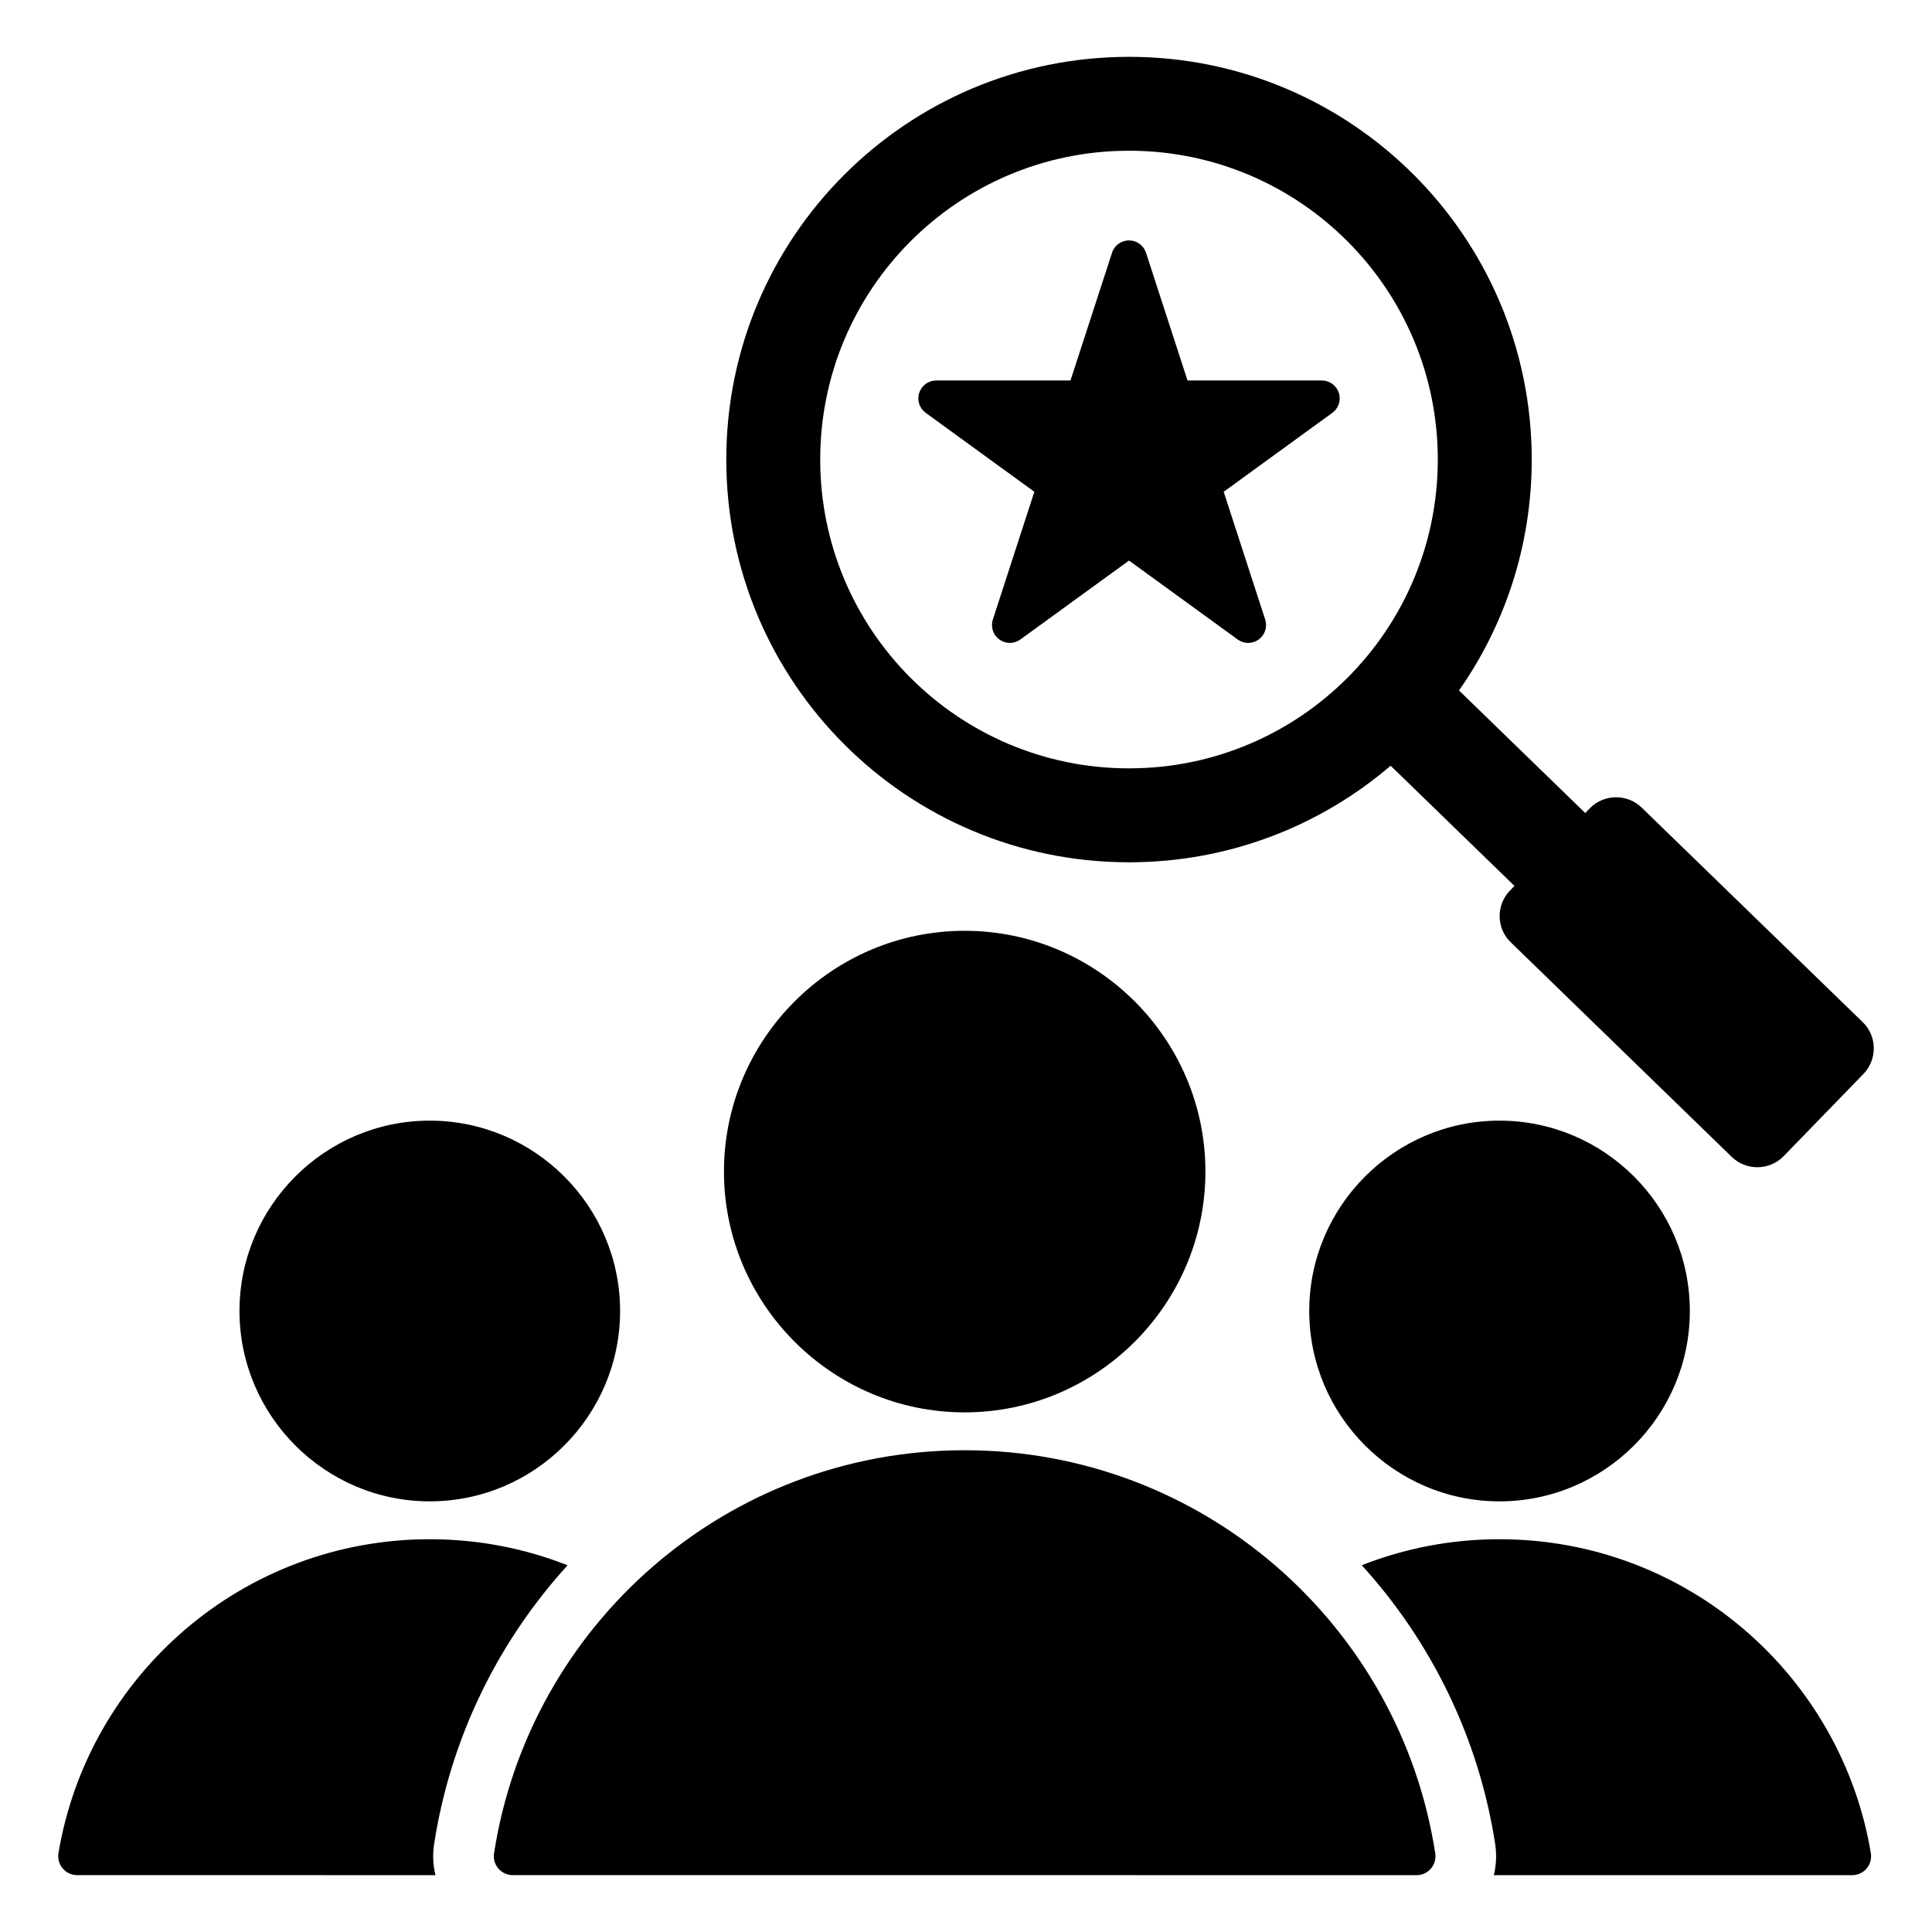 <svg width="50" height="50" viewBox="0 0 50 50" fill="none" xmlns="http://www.w3.org/2000/svg">
<path fill-rule="evenodd" clip-rule="evenodd" d="M35.99 19.817C34.168 21.375 31.803 22.316 29.219 22.316C23.462 22.316 18.796 17.65 18.796 11.893C18.796 6.136 23.462 1.471 29.219 1.471C34.975 1.471 39.641 6.136 39.641 11.893C39.641 14.117 38.945 16.177 37.759 17.869L41.026 21.041L41.144 20.919C41.506 20.546 42.11 20.537 42.484 20.898L48.208 26.454C48.581 26.815 48.59 27.417 48.226 27.793L46.16 29.922C45.798 30.295 45.196 30.304 44.82 29.943L39.099 24.387C38.722 24.026 38.713 23.421 39.078 23.048L39.194 22.927L35.99 19.817ZM29.219 3.901C24.805 3.901 21.227 7.479 21.227 11.893C21.227 16.307 24.805 19.885 29.219 19.885C33.632 19.885 37.21 16.307 37.21 11.893C37.21 7.479 33.632 3.901 29.219 3.901ZM28.779 6.542C28.84 6.351 29.018 6.222 29.219 6.222C29.419 6.222 29.597 6.351 29.659 6.542L30.733 9.847H34.209C34.409 9.847 34.587 9.976 34.649 10.167C34.711 10.358 34.643 10.567 34.481 10.684L31.669 12.727L32.743 16.033C32.805 16.224 32.737 16.433 32.575 16.55C32.412 16.668 32.193 16.668 32.031 16.55L29.219 14.507L26.407 16.55C26.244 16.668 26.025 16.668 25.863 16.55C25.701 16.433 25.633 16.224 25.695 16.033L26.769 12.727L23.957 10.684C23.795 10.567 23.727 10.358 23.789 10.167C23.851 9.976 24.028 9.847 24.229 9.847H27.704L28.779 6.542ZM11.27 48.529C7.362 48.529 3.423 48.529 1.995 48.528C1.852 48.528 1.716 48.465 1.624 48.357C1.531 48.248 1.49 48.104 1.512 47.963C2.283 43.351 6.292 39.835 11.122 39.835C12.381 39.835 13.584 40.074 14.689 40.509C12.894 42.481 11.659 44.972 11.234 47.73C11.234 47.734 11.233 47.738 11.232 47.742C11.194 48.008 11.207 48.275 11.27 48.529ZM35.242 40.508C36.346 40.074 37.548 39.835 38.806 39.835C43.639 39.835 47.648 43.351 48.418 47.963C48.44 48.105 48.4 48.249 48.306 48.358C48.213 48.467 48.077 48.529 47.934 48.529C46.507 48.529 42.567 48.529 38.66 48.529C38.722 48.275 38.736 48.008 38.698 47.743C38.697 47.739 38.697 47.735 38.696 47.73C38.272 44.972 37.037 42.481 35.242 40.508ZM38.806 38.855C36.094 38.855 33.883 36.641 33.883 33.928C33.883 31.215 36.094 29.002 38.806 29.002C41.522 29.002 43.733 31.215 43.733 33.928C43.733 36.641 41.522 38.855 38.806 38.855ZM11.122 38.855C8.409 38.855 6.198 36.641 6.198 33.928C6.198 31.215 8.409 29.002 11.122 29.002C13.837 29.002 16.048 31.215 16.048 33.928C16.048 36.641 13.837 38.855 11.122 38.855ZM12.785 47.969C13.695 42.059 18.801 37.532 24.964 37.532C31.13 37.532 36.237 42.059 37.145 47.969C37.166 48.11 37.124 48.252 37.031 48.36C36.938 48.468 36.803 48.529 36.66 48.529C33.375 48.529 16.554 48.529 13.268 48.528C13.126 48.528 12.991 48.466 12.899 48.359C12.806 48.252 12.764 48.109 12.785 47.969ZM24.964 36.552C21.533 36.552 18.736 33.752 18.736 30.32C18.736 26.889 21.533 24.089 24.964 24.089C28.399 24.089 31.196 26.889 31.196 30.32C31.196 33.752 28.399 36.552 24.964 36.552Z" fill="black"/>
</svg>
